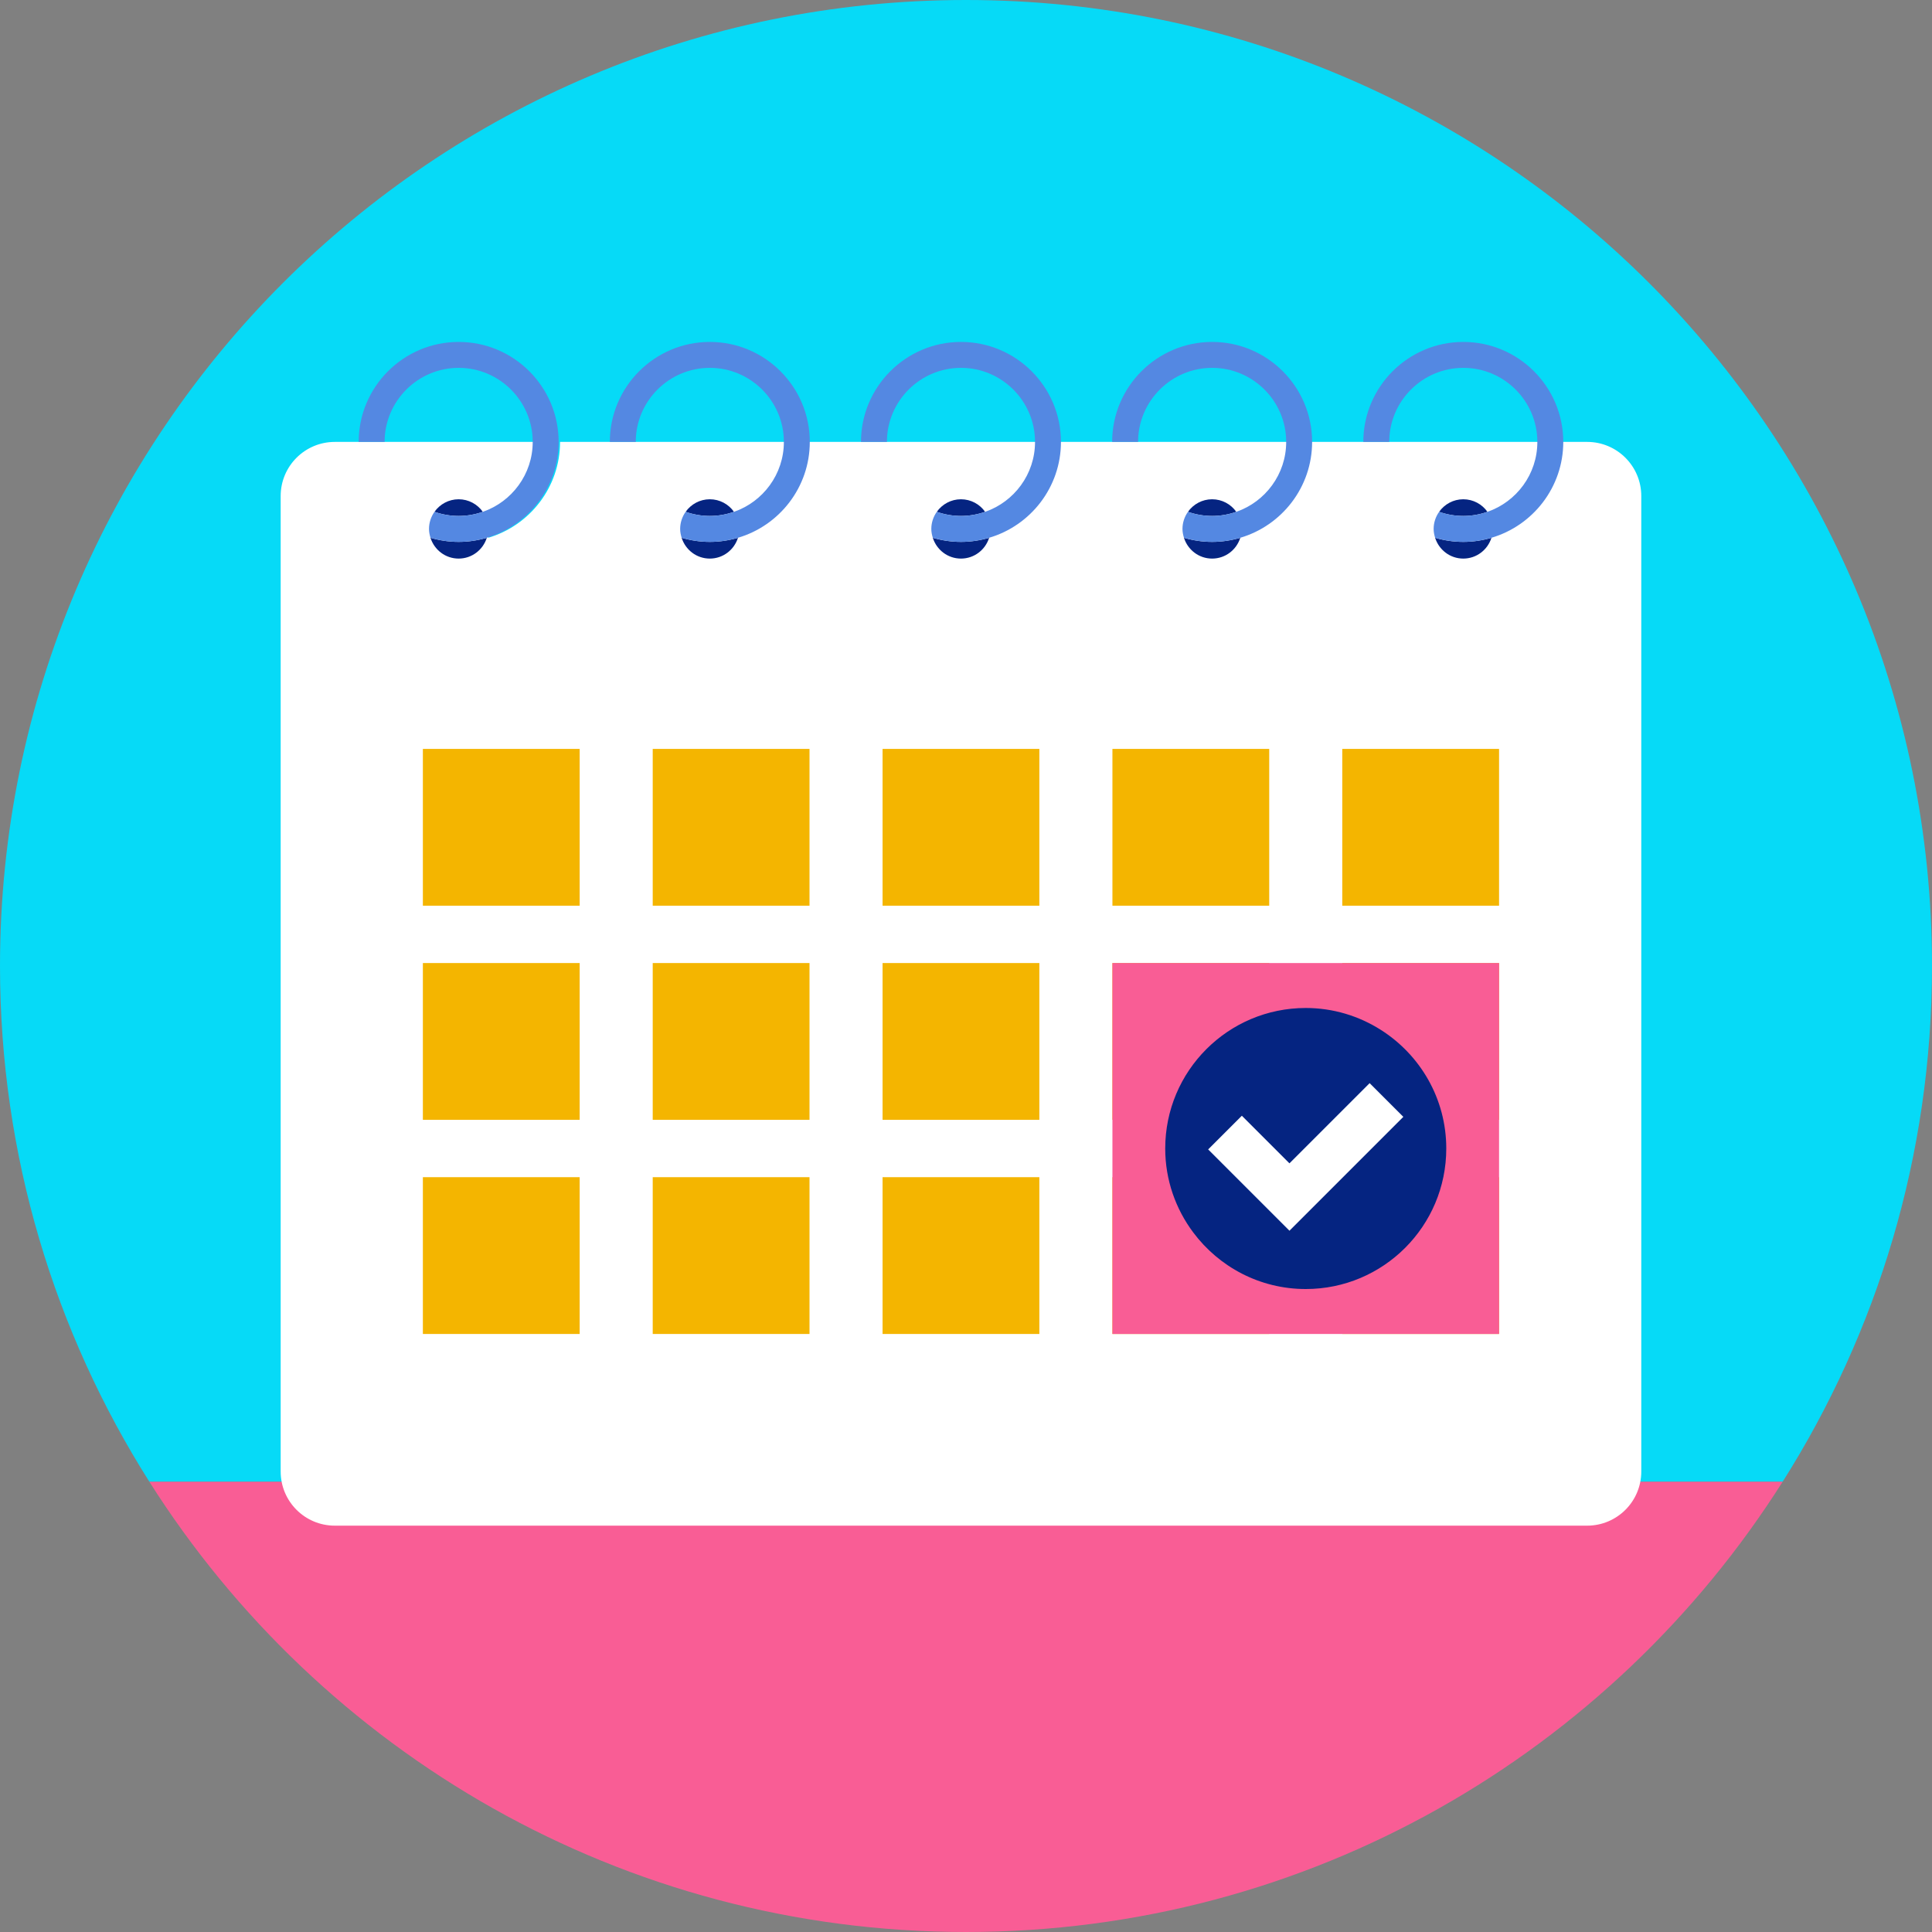 <svg id="Icons" enable-background="new 0 0 512 512" height="512" viewBox="0 0 512 512" width="512" xmlns="http://www.w3.org/2000/svg"><rect x="0" y="0" width="512" height="512" fill="#808080" stroke="none"/><g><path d="m512 256c0-70.693-28.654-134.693-74.981-181.019s-110.327-74.981-181.019-74.981c-70.693 0-134.692 28.654-181.019 74.981s-74.981 110.327-74.981 181.019c0 25.138 3.638 49.419 10.405 72.361s16.663 44.543 29.181 64.321h216.414 216.414c12.518-19.778 22.414-41.38 29.181-64.321 6.767-22.942 10.405-47.223 10.405-72.361z" fill="#06daf7"/><path d="m39.586 392.682c22.685 35.841 54.011 65.671 91.055 86.54s79.804 32.778 125.359 32.778 88.316-11.909 125.36-32.778 68.37-50.699 91.055-86.54h-216.415z" fill="#f95d95"/><path d="m121.546 132.309c1.325 0 2.571.33 3.663.911s2.031 1.414 2.744 2.418c3.84-1.332 7.145-3.82 9.49-7.048 2.345-3.227 3.729-7.194 3.729-11.481 0-5.41-2.201-10.316-5.755-13.869s-8.46-5.754-13.87-5.754-10.316 2.201-13.87 5.754-5.755 8.459-5.755 13.869c0 4.287 1.384 8.254 3.729 11.481 2.344 3.227 5.649 5.716 9.489 7.048.712-1.004 1.651-1.837 2.744-2.418 1.092-.58 2.337-.911 3.662-.911z" fill="none"/><path d="m121.547 97.487c-5.41 0-10.316 2.201-13.87 5.754s-5.755 8.459-5.755 13.869 0 0 0 0h19.625 19.625s0 0 0 0c0-5.41-2.201-10.316-5.755-13.869-3.554-3.554-8.46-5.754-13.87-5.754z" fill="none"/><path d="m420.612 117.11h-136.095-136.095c0 6.008-2.012 11.552-5.397 15.997s-8.143 7.793-13.634 9.41c.117-.373.216-.754.286-1.144.07-.391.11-.791.11-1.202 0-.846-.136-1.658-.387-2.419s-.614-1.471-1.068-2.112c3.84-1.332 7.145-3.82 9.489-7.048 2.345-3.227 3.729-7.193 3.729-11.481h-19.625-19.625-3.436-3.434-3.354-3.354c-3.961 0-7.547 1.606-10.143 4.201s-4.201 6.182-4.201 10.143v129.258 129.258c0 3.961 1.606 7.547 4.201 10.143 2.596 2.596 6.182 4.201 10.143 4.201h165.945 165.945c3.961 0 7.547-1.606 10.143-4.201 2.596-2.596 4.201-6.182 4.201-10.143v-129.258-129.259c0-3.961-1.606-7.547-4.201-10.143-2.596-2.595-6.182-4.201-10.143-4.201z" fill="#fff"/><path d="m127.953 135.639c-.712-1.004-1.651-1.837-2.744-2.418-1.092-.581-2.338-.911-3.663-.911s-2.571.33-3.663.911-2.031 1.414-2.744 2.418c1.006.349 2.046.623 3.115.809 1.07.187 2.168.286 3.291.286s2.221-.1 3.291-.286c1.071-.186 2.111-.46 3.117-.809z" fill="#052481"/><path d="m114.081 142.517c.501 1.594 1.488 2.973 2.789 3.953s2.917 1.562 4.676 1.562 3.375-.582 4.676-1.562 2.288-2.359 2.789-3.953c-1.185.349-2.403.621-3.649.806s-2.519.283-3.816.283-2.57-.098-3.816-.283-2.463-.457-3.649-.806z" fill="#052481"/><path d="m121.547 90.615c-7.304 0-13.928 2.971-18.726 7.769s-7.77 11.421-7.77 18.725 0 0 0 0h3.436 3.436s0 0 0 0c0-5.41 2.201-10.316 5.755-13.869s8.46-5.754 13.87-5.754 10.316 2.201 13.87 5.754 5.755 8.459 5.755 13.869 0 0 0 0c0 4.288-1.385 8.254-3.729 11.481-2.345 3.227-5.649 5.716-9.489 7.048-1.006.349-2.046.623-3.115.809-1.069.187-2.168.286-3.291.286s-2.222-.1-3.291-.286c-1.07-.187-2.11-.461-3.115-.809-.455.641-.818 1.351-1.069 2.112-.25.761-.387 1.573-.387 2.419 0 .411.04.812.11 1.202.07.391.169.771.286 1.144 1.185.349 2.403.621 3.649.806s2.52.283 3.816.283c1.297 0 2.57-.098 3.816-.283s2.464-.457 3.649-.806c5.492-1.617 10.249-4.964 13.634-9.41s5.397-9.989 5.397-15.997 0 0 0 0c0-7.304-2.972-13.928-7.77-18.725s-11.423-7.768-18.727-7.768z" fill="#5488e2"/><path d="m194.513 135.639c-.712-1.004-1.651-1.837-2.744-2.418-1.092-.581-2.338-.911-3.663-.911s-2.571.33-3.663.911-2.031 1.414-2.744 2.418c1.006.349 2.046.623 3.115.809 1.07.187 2.168.286 3.291.286s2.221-.1 3.291-.286c1.071-.186 2.111-.46 3.117-.809z" fill="#052481"/><path d="m180.641 142.517c.501 1.594 1.488 2.973 2.789 3.953s2.917 1.562 4.676 1.562 3.375-.582 4.676-1.562 2.288-2.359 2.789-3.953c-1.185.349-2.403.621-3.649.806s-2.519.283-3.816.283-2.57-.098-3.816-.283-2.463-.457-3.649-.806z" fill="#052481"/><path d="m188.107 90.615c-7.304 0-13.928 2.971-18.726 7.769s-7.77 11.421-7.77 18.725 0 0 0 0h3.436 3.436s0 0 0 0c0-5.41 2.201-10.316 5.755-13.869s8.46-5.754 13.87-5.754 10.316 2.201 13.87 5.754 5.755 8.459 5.755 13.869 0 0 0 0c0 4.288-1.385 8.254-3.729 11.481-2.345 3.227-5.649 5.716-9.489 7.048-1.006.349-2.046.623-3.115.809-1.069.187-2.168.286-3.291.286s-2.222-.1-3.291-.286c-1.07-.187-2.11-.461-3.115-.809-.455.641-.818 1.351-1.069 2.112-.25.761-.387 1.573-.387 2.419 0 .411.04.812.11 1.202.07.391.169.771.286 1.144 1.185.349 2.403.621 3.649.806s2.52.283 3.816.283c1.297 0 2.57-.098 3.816-.283s2.464-.457 3.649-.806c5.492-1.617 10.249-4.964 13.634-9.41 3.385-4.445 5.397-9.989 5.397-15.997s0 0 0 0c0-7.304-2.972-13.928-7.77-18.725-4.799-4.796-11.423-7.768-18.727-7.768z" fill="#5488e2"/><path d="m261.073 135.639c-.712-1.004-1.651-1.837-2.744-2.418-1.092-.581-2.338-.911-3.663-.911s-2.571.33-3.663.911-2.031 1.414-2.744 2.418c1.006.349 2.046.623 3.115.809 1.07.187 2.168.286 3.291.286s2.221-.1 3.291-.286c1.071-.186 2.112-.46 3.117-.809z" fill="#052481"/><path d="m247.202 142.517c.501 1.594 1.488 2.973 2.789 3.953s2.917 1.562 4.676 1.562 3.375-.582 4.676-1.562 2.288-2.359 2.789-3.953c-1.185.349-2.403.621-3.649.806s-2.519.283-3.816.283-2.57-.098-3.816-.283-2.464-.457-3.649-.806z" fill="#052481"/><path d="m254.667 90.615c-7.304 0-13.928 2.971-18.726 7.769s-7.77 11.421-7.77 18.725 0 0 0 0h3.436 3.436s0 0 0 0c0-5.41 2.201-10.316 5.755-13.869s8.46-5.754 13.87-5.754 10.316 2.201 13.87 5.754 5.755 8.459 5.755 13.869 0 0 0 0c0 4.288-1.385 8.254-3.729 11.481-2.345 3.227-5.649 5.716-9.489 7.048-1.006.349-2.046.623-3.115.809-1.069.187-2.168.286-3.291.286s-2.222-.1-3.291-.286c-1.07-.187-2.11-.461-3.115-.809-.455.641-.818 1.351-1.069 2.112-.25.761-.387 1.573-.387 2.419 0 .411.04.812.11 1.202.07.391.169.771.286 1.144 1.185.349 2.403.621 3.649.806s2.52.283 3.816.283c1.297 0 2.57-.098 3.816-.283s2.464-.457 3.649-.806c5.492-1.617 10.249-4.964 13.634-9.41s5.397-9.989 5.397-15.997 0 0 0 0c0-7.304-2.972-13.928-7.77-18.725-4.799-4.796-11.423-7.768-18.727-7.768z" fill="#5488e2"/><path d="m327.633 135.639c-.712-1.004-1.651-1.837-2.744-2.418-1.092-.581-2.338-.911-3.663-.911s-2.571.33-3.663.911-2.031 1.414-2.744 2.418c1.006.349 2.046.623 3.115.809 1.07.187 2.168.286 3.291.286s2.221-.1 3.291-.286c1.072-.186 2.112-.46 3.117-.809z" fill="#052481"/><path d="m313.762 142.517c.501 1.594 1.488 2.973 2.789 3.953s2.917 1.562 4.676 1.562 3.375-.582 4.676-1.562 2.288-2.359 2.789-3.953c-1.185.349-2.403.621-3.649.806s-2.519.283-3.816.283-2.57-.098-3.816-.283-2.464-.457-3.649-.806z" fill="#052481"/><path d="m321.227 90.615c-7.304 0-13.928 2.971-18.726 7.769s-7.77 11.421-7.77 18.725 0 0 0 0h3.436 3.436s0 0 0 0c0-5.41 2.201-10.316 5.755-13.869s8.46-5.754 13.87-5.754 10.316 2.201 13.87 5.754 5.755 8.459 5.755 13.869 0 0 0 0c0 4.288-1.385 8.254-3.729 11.481-2.345 3.227-5.649 5.716-9.489 7.048-1.006.349-2.046.623-3.115.809-1.069.187-2.168.286-3.291.286s-2.222-.1-3.291-.286c-1.07-.187-2.11-.461-3.115-.809-.455.641-.818 1.351-1.069 2.112-.25.761-.387 1.573-.387 2.419 0 .411.04.812.11 1.202.07.391.169.771.286 1.144 1.185.349 2.403.621 3.649.806s2.52.283 3.816.283c1.297 0 2.57-.098 3.816-.283s2.464-.457 3.649-.806c5.492-1.617 10.249-4.964 13.634-9.41 3.385-4.445 5.397-9.989 5.397-15.997s0 0 0 0c0-7.304-2.972-13.928-7.77-18.725s-11.422-7.768-18.727-7.768z" fill="#5488e2"/><path d="m394.193 135.639c-.712-1.004-1.651-1.837-2.744-2.418-1.092-.581-2.338-.911-3.663-.911s-2.57.33-3.663.911-2.031 1.414-2.744 2.418c1.006.349 2.046.623 3.115.809 1.07.187 2.168.286 3.291.286s2.221-.1 3.291-.286c1.072-.186 2.112-.46 3.117-.809z" fill="#052481"/><path d="m380.322 142.517c.501 1.594 1.488 2.973 2.789 3.953s2.917 1.562 4.676 1.562 3.375-.582 4.676-1.562 2.288-2.359 2.789-3.953c-1.185.349-2.403.621-3.649.806s-2.519.283-3.816.283-2.57-.098-3.816-.283-2.464-.457-3.649-.806z" fill="#052481"/><path d="m387.787 90.615c-7.304 0-13.928 2.971-18.726 7.769s-7.77 11.421-7.77 18.725 0 0 0 0h3.436 3.436s0 0 0 0c0-5.41 2.201-10.316 5.755-13.869s8.46-5.754 13.87-5.754 10.316 2.201 13.87 5.754 5.755 8.459 5.755 13.869 0 0 0 0c0 4.288-1.385 8.254-3.729 11.481-2.345 3.227-5.649 5.716-9.489 7.048-1.006.349-2.046.623-3.115.809-1.069.187-2.168.286-3.291.286s-2.222-.1-3.291-.286c-1.07-.187-2.11-.461-3.115-.809-.455.641-.818 1.351-1.069 2.112-.25.761-.387 1.573-.387 2.419 0 .411.04.812.11 1.202.07.391.169.771.286 1.144 1.185.349 2.403.621 3.649.806s2.52.283 3.816.283c1.297 0 2.57-.098 3.816-.283s2.464-.457 3.649-.806c5.492-1.617 10.249-4.964 13.634-9.41 3.385-4.445 5.397-9.989 5.397-15.997s0 0 0 0c0-7.304-2.972-13.928-7.77-18.725-4.798-4.796-11.422-7.768-18.727-7.768z" fill="#5488e2"/><g fill="#f4b500"><path d="m153.616 240.02h-20.775-20.775v-20.776-20.775h20.775 20.775v20.775z"/><path d="m214.529 240.02h-20.775-20.776v-20.776-20.775h20.776 20.775v20.775z"/><path d="m275.442 240.02h-20.775-20.776v-20.776-20.775h20.776 20.775v20.775z"/><path d="m336.355 240.02h-20.776-20.775v-20.776-20.775h20.775 20.776v20.775z"/><path d="m397.268 240.02h-20.776-20.775v-20.776-20.775h20.775 20.776v20.775z"/><path d="m153.616 296.768h-20.775-20.775v-20.775-20.775h20.775 20.775v20.775z"/><path d="m214.529 296.768h-20.775-20.776v-20.775-20.775h20.776 20.775v20.775z"/><path d="m275.442 296.768h-20.775-20.776v-20.775-20.775h20.776 20.775v20.775z"/><path d="m336.355 296.768h-20.776-20.775v-20.775-20.775h20.775 20.776v20.775z"/><path d="m397.268 296.768h-20.776-20.775v-20.775-20.775h20.775 20.776v20.775z"/><path d="m153.616 353.516h-20.775-20.775v-20.775-20.775h20.775 20.775v20.775z"/><path d="m214.529 353.516h-20.775-20.776v-20.775-20.775h20.776 20.775v20.775z"/><path d="m275.442 353.516h-20.775-20.776v-20.775-20.775h20.776 20.775v20.775z"/><path d="m336.355 353.516h-20.776-20.775v-20.775-20.775h20.775 20.776v20.775z"/><path d="m397.268 353.516h-20.776-20.775v-20.775-20.775h20.775 20.776v20.775z"/></g><path d="m397.268 353.516h-51.232-51.232v-49.149-49.149h51.232 51.232v49.149z" fill="#f95d95"/><g><path d="m365.879 272.893c-2.875-1.816-6.01-3.258-9.339-4.245s-6.853-1.521-10.504-1.521c-10.284 0-19.594 4.168-26.333 10.907s-10.907 16.049-10.907 26.333c0 4.178.696 8.188 1.974 11.931 1.277 3.743 3.135 7.218 5.459 10.324 3.396 4.54 7.795 8.286 12.871 10.898 5.077 2.611 10.831 4.087 16.937 4.087 10.284 0 19.594-4.168 26.333-10.907s10.907-16.049 10.907-26.333c0-6.632-1.739-12.851-4.783-18.237-3.045-5.386-7.394-9.939-12.615-13.237z" fill="#052481"/></g><path d="m341.718 326.154-10.772-10.773-10.772-10.773 4.465-4.463 4.464-4.464 6.308 6.308 6.307 6.307 10.626-10.625 10.625-10.625 4.464 4.463 4.465 4.464-15.09 15.09z" fill="#fff"/></g></svg>